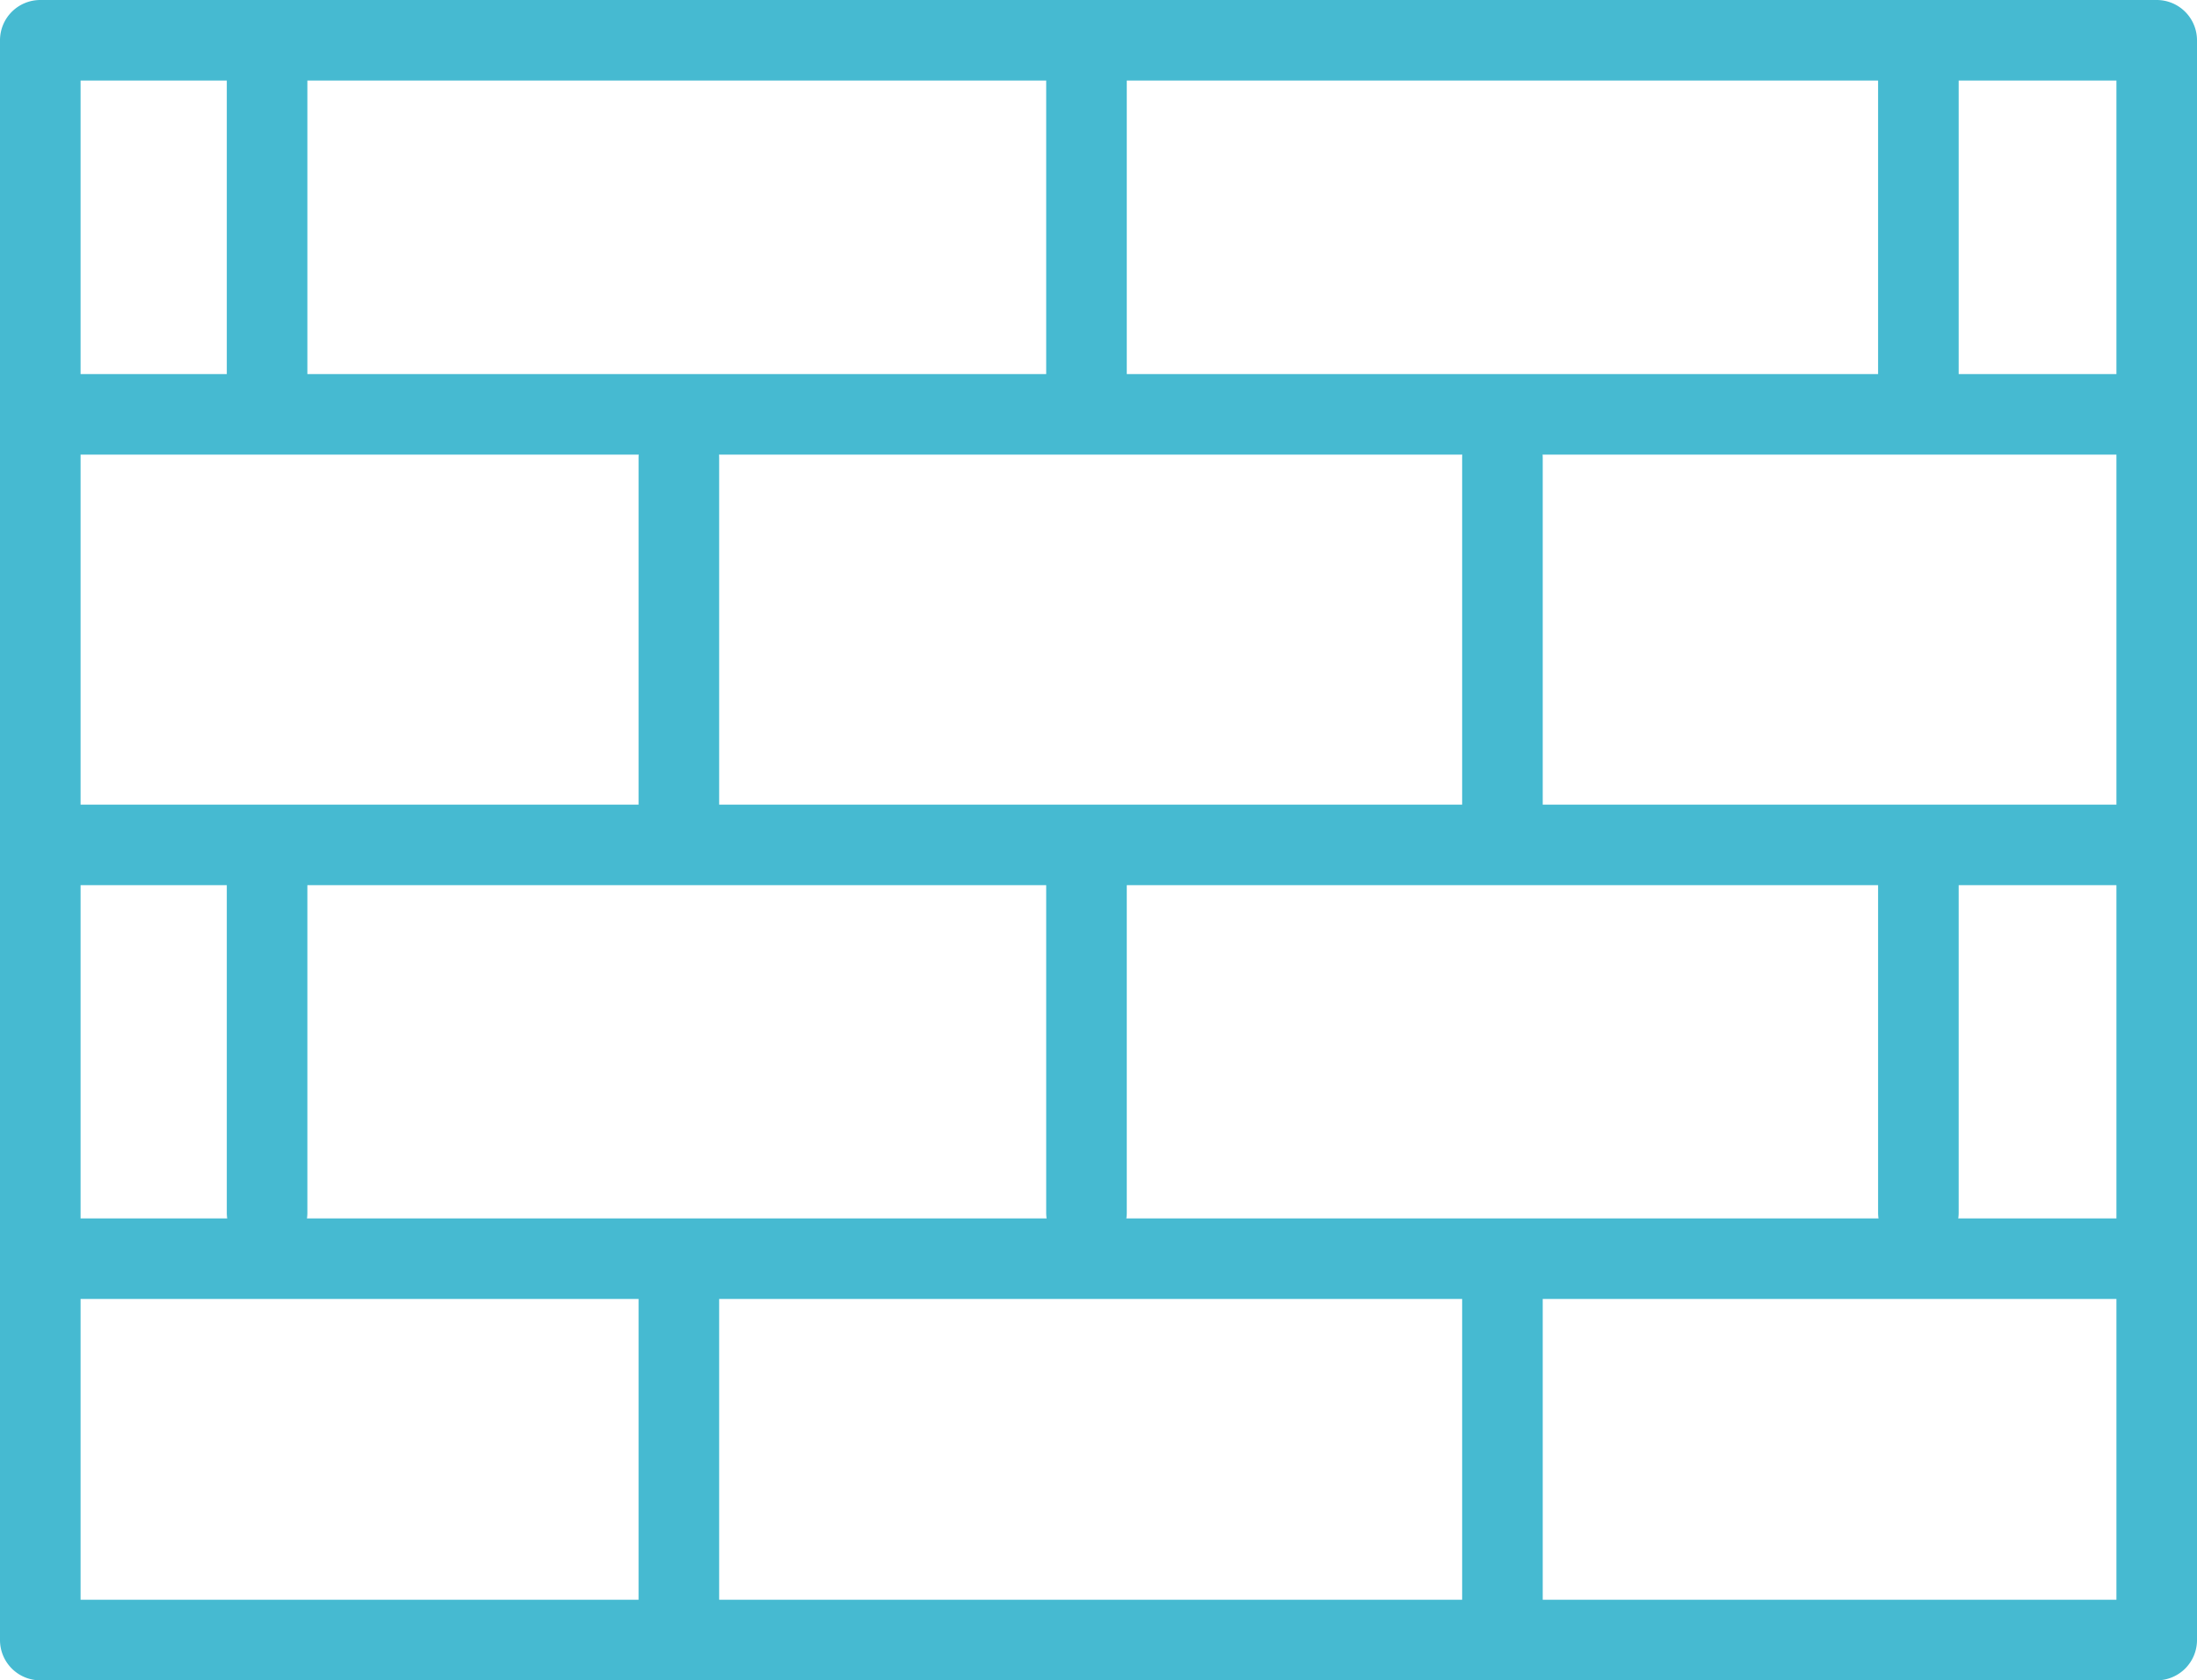 <svg xmlns="http://www.w3.org/2000/svg" width="31.628" height="24.194" viewBox="0 0 31.628 24.194">
    <defs>
        <clipPath id="icdnympuia">
            <path data-name="사각형 3587" style="fill:none" d="M0 0h31.628v24.194H0z"/>
        </clipPath>
    </defs>
    <g data-name="그룹 5515">
        <g data-name="그룹 5514" style="clip-path:url(#icdnympuia)">
            <path data-name="패스 7642" d="M31.048 24.194H.58a.58.58 0 0 1-.58-.58V.58A.58.58 0 0 1 .58 0h30.468a.58.58 0 0 1 .58.58v23.034a.58.58 0 0 1-.58.58M1.16 23.034h29.308V1.16H1.16z" style="fill:#46bad1"/>
            <path data-name="패스 7643" d="M32.581 33.671H2.851a.58.58 0 1 1 0-1.16h29.73a.58.58 0 1 1 0 1.16" transform="translate(-1.895 -27.125)" style="fill:#46bad1"/>
            <path data-name="패스 7644" d="M32.581 71.086H2.851a.58.58 0 1 1 0-1.16h29.73a.58.58 0 1 1 0 1.16" transform="translate(-1.895 -58.341)" style="fill:#46bad1"/>
            <path data-name="패스 7645" d="M32.581 107.047H2.851a.58.58 0 1 1 0-1.16h29.73a.58.58 0 1 1 0 1.16" transform="translate(-1.895 -88.344)" style="fill:#46bad1"/>
            <path data-name="패스 7646" d="M20.286 6.459a.58.58 0 0 1-.58-.58V1.125a.58.58 0 0 1 1.16 0v4.754a.58.58 0 0 1-.58.58" transform="translate(-16.441 -.455)" style="fill:#46bad1"/>
            <path data-name="패스 7647" d="M91.483 6.459a.58.58 0 0 1-.58-.58V1.125a.58.58 0 0 1 1.16 0v4.754a.58.58 0 0 1-.58.58" transform="translate(-75.842 -.455)" style="fill:#46bad1"/>
            <path data-name="패스 7648" d="M163.77 6.459a.58.58 0 0 1-.58-.58V1.125a.58.58 0 0 1 1.16 0v4.754a.58.58 0 0 1-.58.58" transform="translate(-136.153 -.455)" style="fill:#46bad1"/>
            <path data-name="패스 7649" d="M20.286 79.109a.58.58 0 0 1-.58-.58v-4.754a.58.58 0 0 1 1.16 0v4.754a.58.58 0 0 1-.58.58" transform="translate(-16.441 -61.068)" style="fill:#46bad1"/>
            <path data-name="패스 7650" d="M91.483 79.109a.58.58 0 0 1-.58-.58v-4.754a.58.58 0 0 1 1.16 0v4.754a.58.58 0 0 1-.58.58" transform="translate(-75.842 -61.068)" style="fill:#46bad1"/>
            <path data-name="패스 7651" d="M163.77 79.109a.58.58 0 0 1-.58-.58v-4.754a.58.58 0 0 1 1.16 0v4.754a.58.58 0 0 1-.58.58" transform="translate(-136.153 -61.068)" style="fill:#46bad1"/>
            <path data-name="패스 7652" d="M127.627 42.661a.58.58 0 0 1-.58-.58V36.9a.58.58 0 1 1 1.16 0v5.176a.58.58 0 0 1-.58.58" transform="translate(-105.998 -30.307)" style="fill:#46bad1"/>
            <path data-name="패스 7653" d="M56.066 42.661a.58.58 0 0 1-.58-.58V36.9a.58.58 0 0 1 1.16 0v5.176a.58.58 0 0 1-.58.58" transform="translate(-46.293 -30.307)" style="fill:#46bad1"/>
            <path data-name="패스 7654" d="M127.627 113.857a.58.58 0 0 1-.58-.58V108.1a.58.58 0 0 1 1.16 0v5.176a.58.58 0 0 1-.58.58" transform="translate(-105.998 -89.708)" style="fill:#46bad1"/>
            <path data-name="패스 7655" d="M56.066 113.857a.58.58 0 0 1-.58-.58V108.1a.58.58 0 0 1 1.16 0v5.176a.58.58 0 0 1-.58.58" transform="translate(-46.293 -89.708)" style="fill:#46bad1"/>
        </g>
    </g>
</svg>

